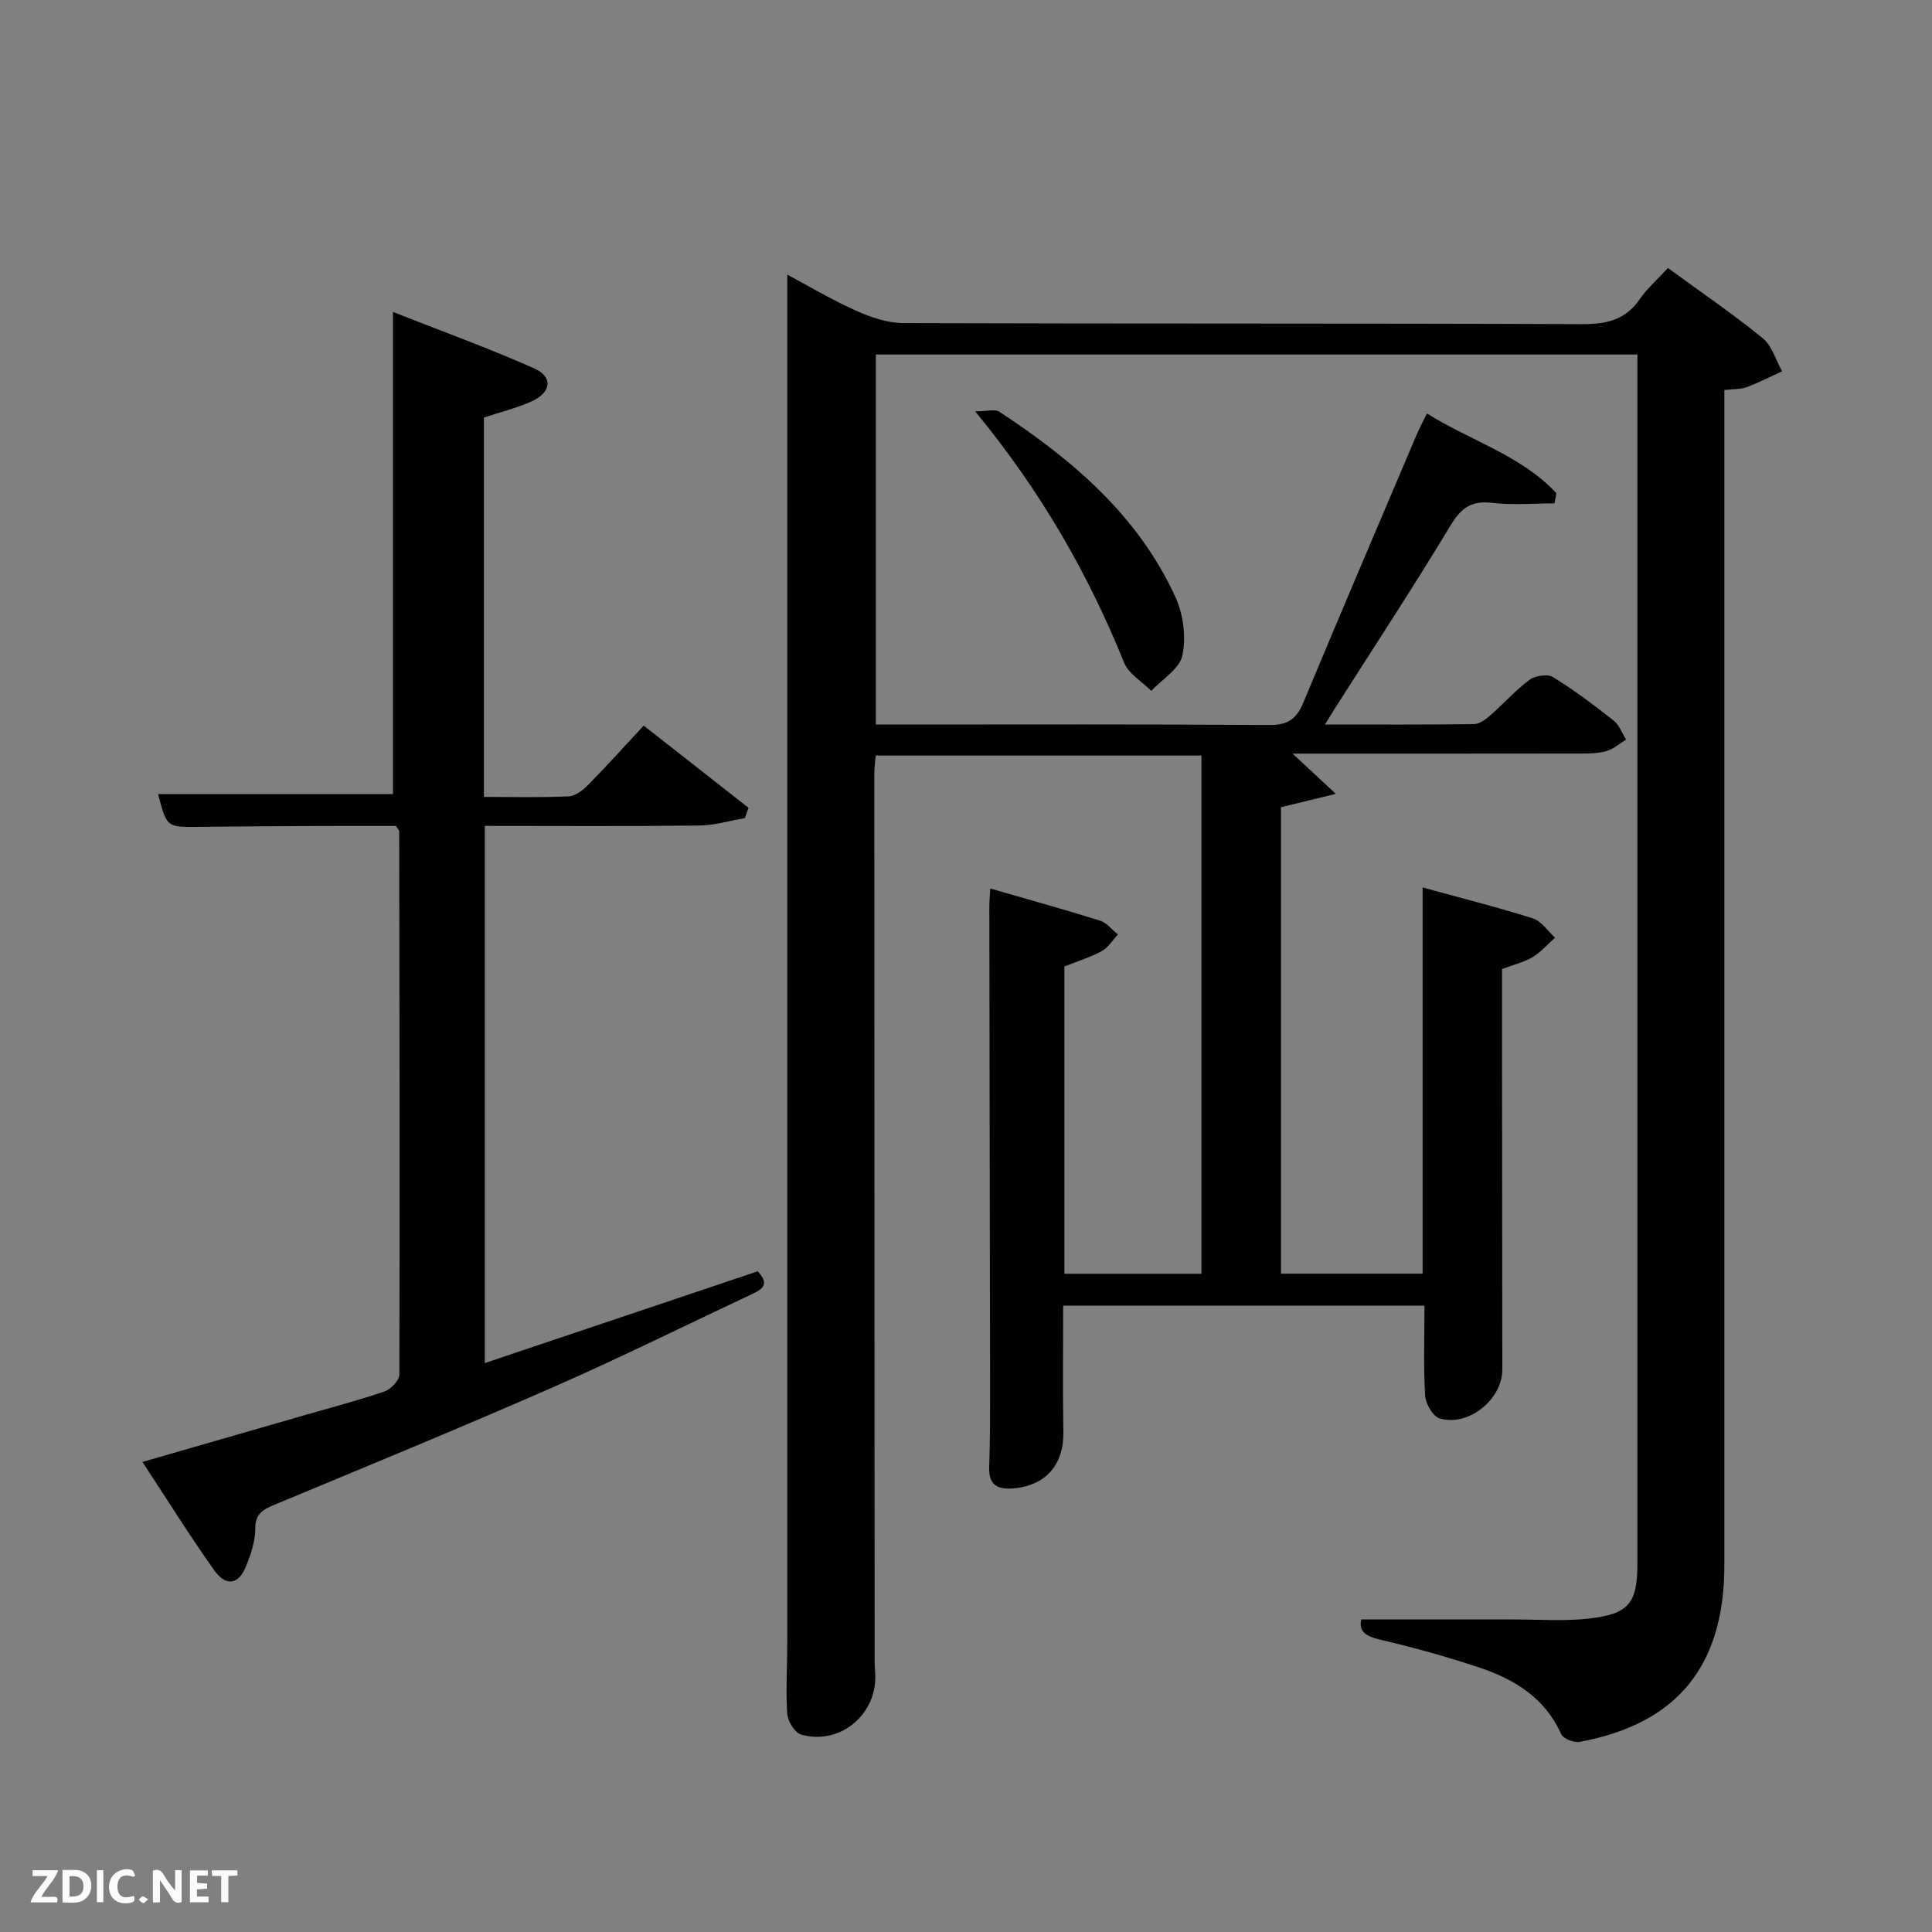<svg enable-background="new 0 0 400 400" viewBox="0 0 400 400" xmlns="http://www.w3.org/2000/svg"><rect x="0" y="0" width="400" height="400" fill="#808080" stroke="none"/><path d="m345.33 55.49c6.84 5 13.44 9.5 19.62 14.53 1.92 1.56 2.71 4.53 4.01 6.86-2.44 1.11-4.83 2.34-7.33 3.28-1.2.45-2.6.36-4.62.59v5.8 237.49c0 20.87-9.76 32.86-29.94 36.59-1.19.22-3.42-.64-3.84-1.59-3.35-7.5-9.64-11.35-16.91-13.78-6.75-2.25-13.64-4.17-20.57-5.78-3.04-.71-4.49-1.76-3.9-4.19 10.54 0 20.95.01 31.37 0 5.31-.01 10.67.41 15.9-.2 8.17-.95 9.88-3.26 9.89-11.33.01-53.66 0-107.33 0-160.99 0-29.66 0-59.31 0-89.37-52.57 0-104.95 0-157.67 0v76.61h4.44c25.67 0 51.33-.09 76.99.1 3.79.03 5.63-1.2 7.04-4.57 7.73-18.55 15.63-37.03 23.48-55.52.58-1.36 1.28-2.66 2.14-4.42 9.04 5.68 19.47 8.64 26.8 16.51-.13.7-.26 1.41-.38 2.11-4.32 0-8.69.39-12.96-.11-4.29-.51-6.4 1.08-8.59 4.71-7.65 12.68-15.78 25.06-23.73 37.55-.6.95-1.19 1.91-2.26 3.63 10.78 0 20.84.06 30.9-.08 1.13-.02 2.39-.98 3.33-1.8 2.75-2.41 5.21-5.2 8.13-7.37 1.18-.87 3.74-1.26 4.87-.56 4.38 2.7 8.52 5.82 12.57 9.01 1.16.91 1.72 2.6 2.55 3.93-1.33.81-2.57 1.94-4.02 2.36-1.71.5-3.6.52-5.41.52-19.64.03-39.27.02-59.62.02 2.92 2.72 5.35 4.98 8.96 8.33-4.67 1.14-7.9 1.92-11.35 2.76v96.58h29.32c0-26.5 0-52.89 0-79.96 7.63 2.1 15.28 4.02 22.79 6.39 1.79.56 3.1 2.63 4.63 4-1.54 1.37-2.93 3-4.67 4.04-1.81 1.08-3.97 1.58-6.31 2.46v14.94c.02 22.67.04 45.33.06 68 0 6.17-7.04 11.89-12.99 10.09-1.39-.42-2.89-3.02-2.99-4.69-.36-6.11-.14-12.25-.14-18.65-24.95 0-49.55 0-74.8 0 0 8.63-.11 17.38.04 26.13.12 6.85-3.69 11.18-10.47 11.71-3.36.26-5.02-.86-4.89-4.43.18-4.99.19-10 .19-14.99-.04-33.66-.11-67.33-.16-100.99 0-1.12.11-2.25.19-3.8 7.79 2.25 15.29 4.33 22.71 6.65 1.4.44 2.49 1.89 3.72 2.87-1.09 1.17-1.99 2.69-3.32 3.43-2.29 1.26-4.85 2.04-7.76 3.2v63.62h28.37c0-35.71 0-71.31 0-107.29-22.33 0-44.72 0-67.43 0-.1 1.21-.29 2.48-.29 3.76.01 60.66.03 121.33.06 181.99 0 1.33-.01 2.67.1 4 .71 8.48-7.05 15.25-15.29 12.96-1.31-.36-2.8-2.77-2.9-4.31-.32-4.97.01-9.99.01-14.99 0-86.05 0-172.05 0-258.04 0-8.13 0-16.26 0-24.94 4.43 2.36 9.18 5.2 14.2 7.45 3.06 1.37 6.53 2.57 9.82 2.58 46.83.16 93.66.03 140.49.22 5.06.02 8.98-.83 11.97-5.15 1.59-2.3 3.76-4.2 5.85-6.47z" fill="#010104"/><path d="m156.87 263.21c2.86 2.99.48 3.94-1.73 4.98-13.53 6.36-26.93 13.01-40.62 19.01-19.17 8.41-38.53 16.36-57.86 24.41-2.37.99-3.81 1.9-3.81 4.89 0 2.57-.9 5.25-1.87 7.69-1.52 3.88-4.16 4.38-6.61.94-5.07-7.13-9.7-14.58-14.88-22.45 11.75-3.39 22.85-6.58 33.95-9.79 5.43-1.57 10.9-2.99 16.23-4.83 1.29-.45 3.01-2.28 3.01-3.49.11-37.49.03-74.99-.03-112.48 0-.14-.16-.27-.67-1.09-5.16 0-10.76-.02-16.36.01-8.17.04-16.33.09-24.49.18-6.6.08-6.6.11-8.4-6.78h48.63c0-32.74 0-65.78 0-99.82 9.78 3.85 19.66 7.43 29.24 11.68 3.95 1.75 3.55 5-.56 6.84-3.13 1.4-6.51 2.23-9.85 3.34v78.54c5.96 0 11.75.15 17.51-.11 1.4-.06 2.98-1.27 4.06-2.37 3.74-3.78 7.29-7.75 11.51-12.28 7.25 5.69 14.48 11.35 21.71 17.02-.25.71-.5 1.42-.76 2.13-3.16.54-6.31 1.51-9.48 1.54-14.66.17-29.32.07-44.37.07v111.22c18.87-6.33 37.53-12.62 56.5-19z" fill="#010104"/><path d="m201.89 85.16c2.53 0 4.11-.5 4.99.07 15.16 9.97 28.81 21.53 36.51 38.46 1.62 3.55 2.2 8.23 1.41 12.01-.58 2.77-4.18 4.92-6.44 7.34-1.92-1.93-4.69-3.52-5.63-5.85-7.44-18.4-17.17-35.43-30.84-52.03z" fill="#010104"/><g fill="#fbfcfa"><path d="m37.59 393.81c-.92.31-1.52.05-2-.78-.7-1.2-1.52-2.34-2.47-3.78v4.59c-.55.03-.95.05-1.41.07-.03-.37-.06-.64-.06-.91 0-1.91 0-3.81 0-5.7 1.13-.41 1.77-.03 2.29.91.62 1.11 1.38 2.14 2.31 3.19v-4.2h1.35v6.61z"/><path d="m12.94 393.88v-6.75c1.9.19 3.93-.54 5.37 1.29.8 1.01.78 2.88.03 3.97-1.37 1.97-3.4 1.51-5.4 1.49m1.45-1.22c2.04.12 2.92-.58 2.89-2.21-.03-1.51-.98-2.19-2.89-2z"/><path d="m11.81 393.87h-5.49c.68-2.18 2.47-3.48 3.51-5.45h-3.08v-1.21h5.29c-.71 2.13-2.44 3.48-3.47 5.51.86 0 1.63.04 2.39-.01.79-.05 1.14.21.85 1.16"/><path d="m39.33 393.86v-6.61h3.7v1.07h-2.22v1.52c.68.04 1.34.09 2.07.13v1.07c-.72.05-1.38.09-2.1.14v1.48h2.4v1.19h-3.85z"/><path d="m27.71 388.56c-1.15-.3-2.46-.61-3.1.64-.37.73-.41 1.93-.06 2.67.63 1.35 1.99.93 3.17.68.35.94-.01 1.32-.93 1.46-1.62.25-3.05-.27-3.76-1.48-.72-1.24-.6-3.03.31-4.17.88-1.11 2.71-1.7 4-1.16.32.13.44.74.65 1.12-.1.08-.19.16-.28.24"/><path d="m49.15 387.24v1.07c-.59.02-1.17.05-1.87.08v5.44h-1.48v-5.44h-1.85c-.05-.4-.08-.73-.13-1.15z"/><path d="m20.06 387.21h1.33v6.62h-1.33z"/><path d="m30.68 393.25c-.49.38-.8.79-1.05.76-.32-.05-.6-.45-.9-.7.26-.24.51-.64.8-.67.29-.04.62.3 1.15.61"/></g></svg>